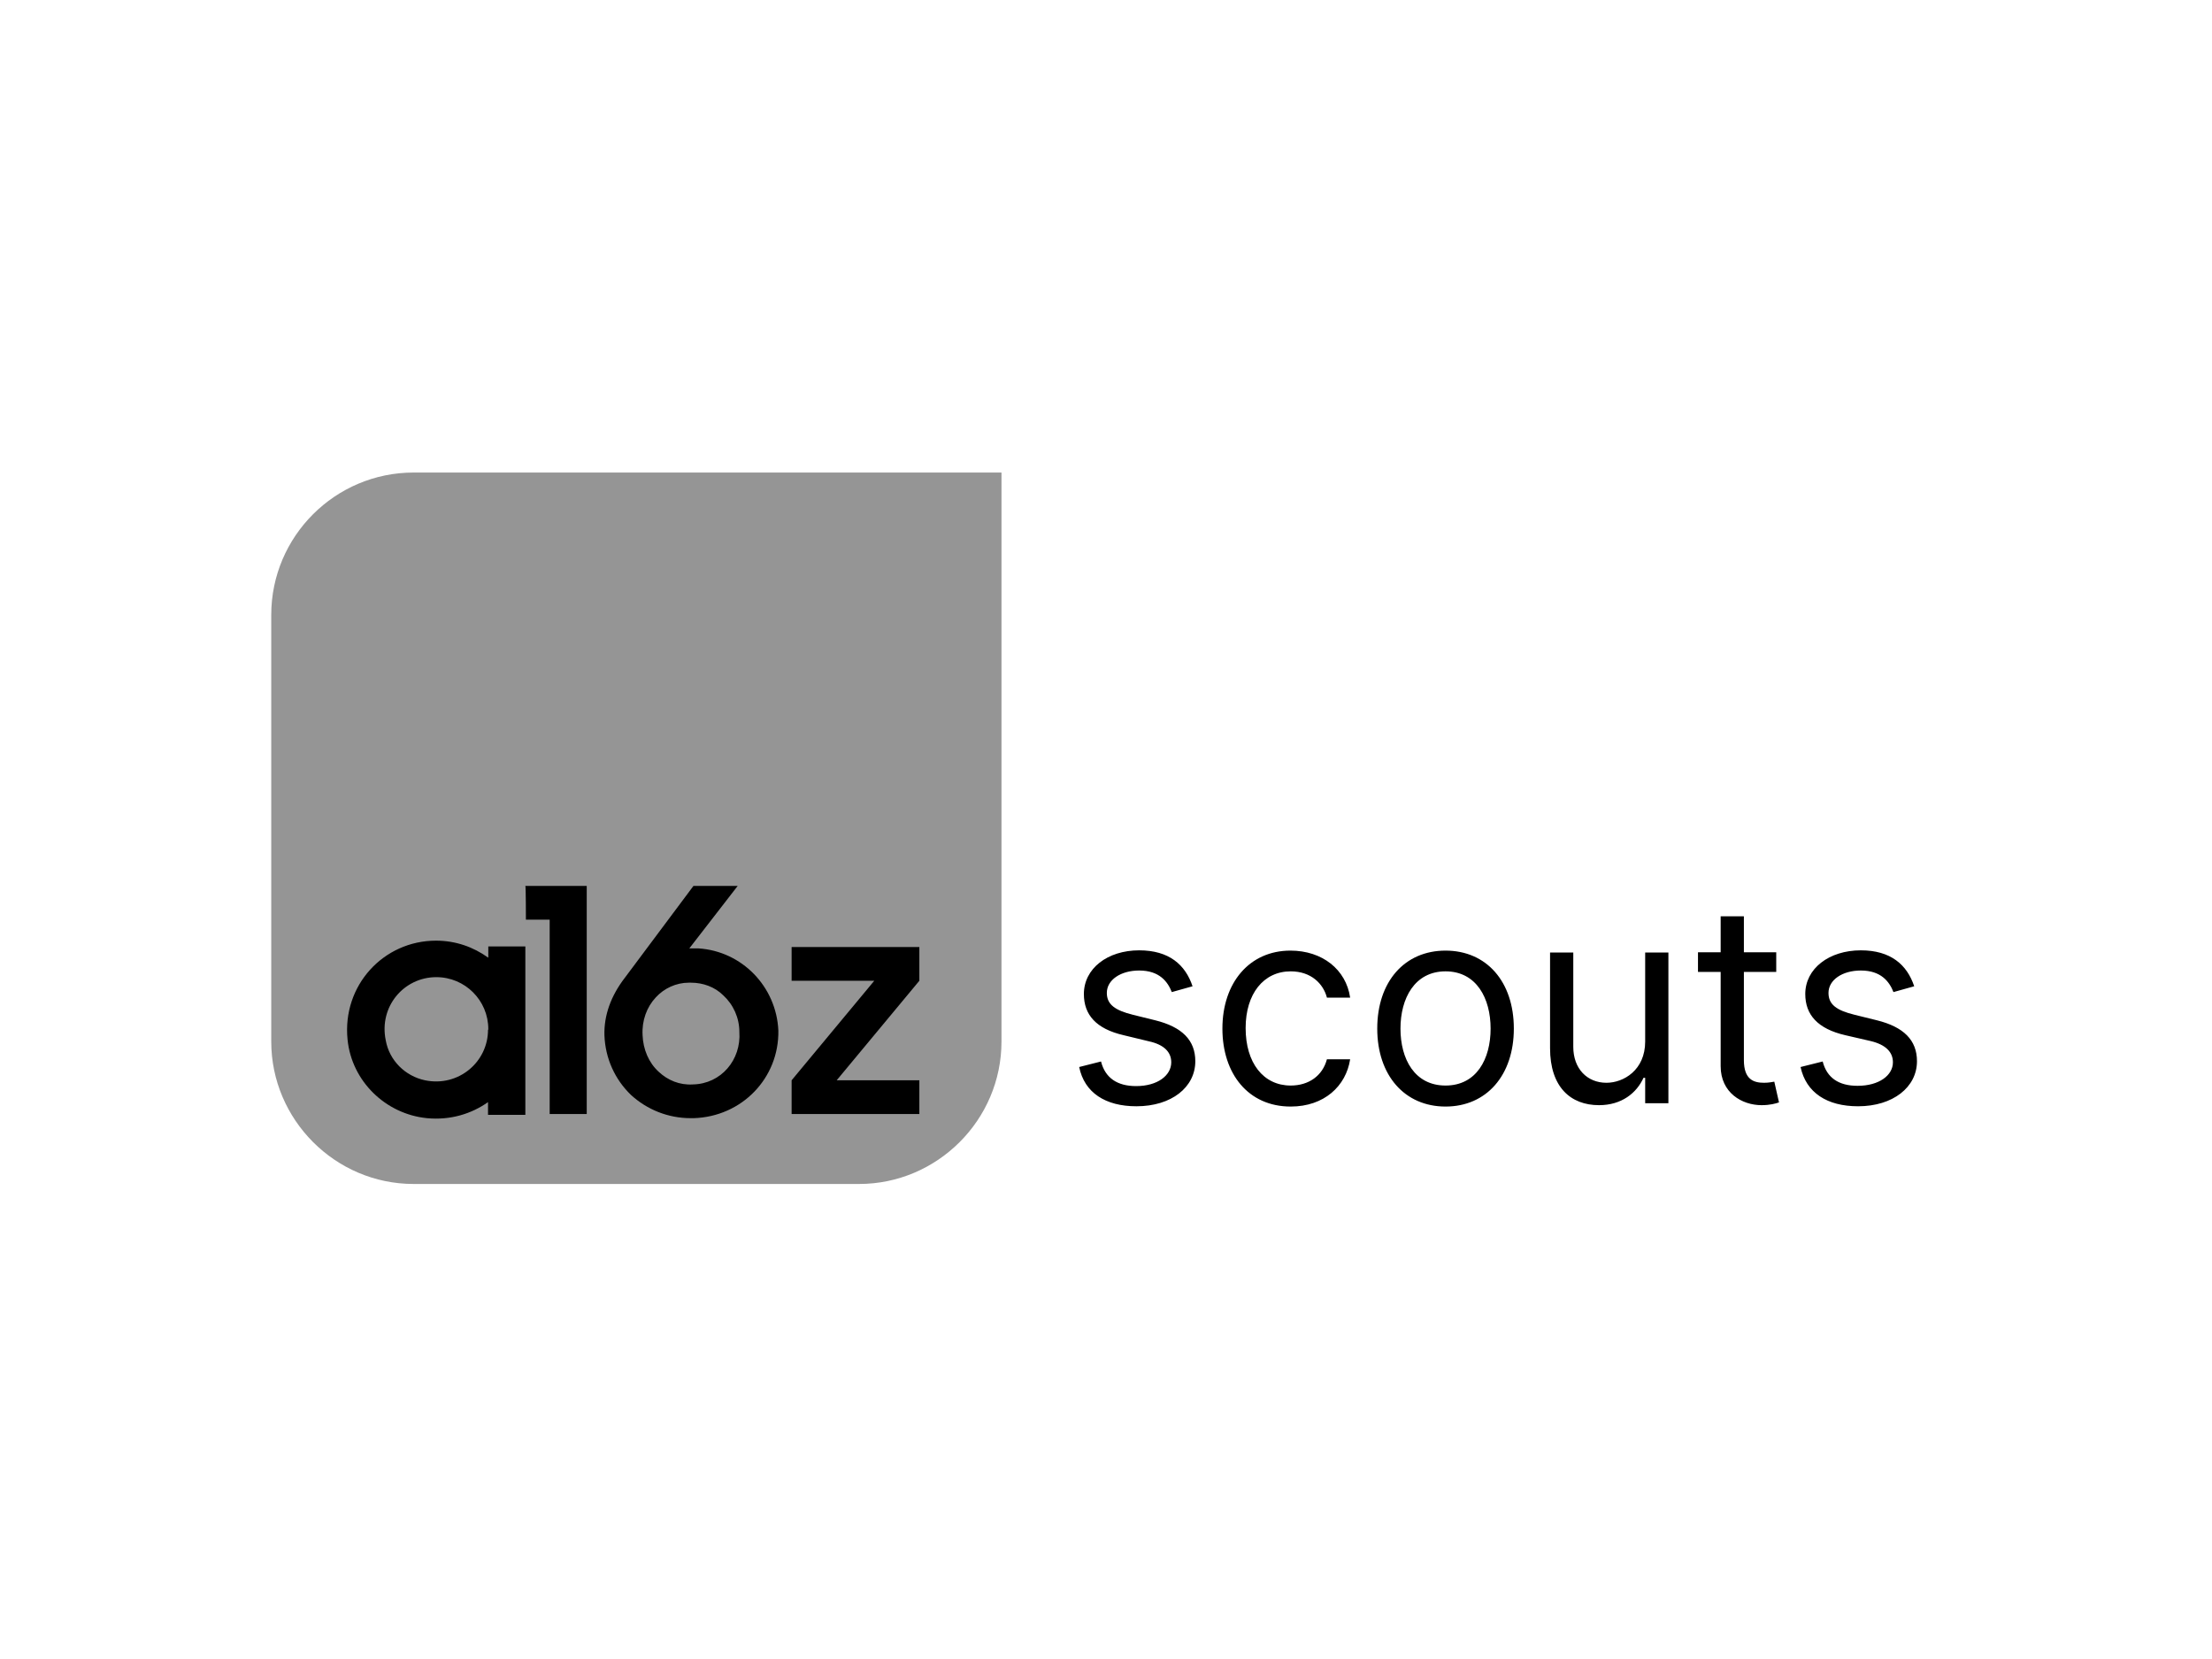 <svg version="1.2" xmlns="http://www.w3.org/2000/svg" viewBox="0 0 800 600" width="800" height="600"><style>.a{fill:#959595}.b{fill:currentColor}</style><path class="a" d="m149.6 170.9c-28.4 0-51.5 23.1-51.5 51.5v154.3c0 28.2 23.1 51.5 51.5 51.5h161.1c28.2 0 51.5-23.1 51.5-51.5v-205.8z"/><path class="b" d="m302.6 390.7l29.9-36v-12.2h-46.2v12.2h29.9l-29.9 36v12.2h46.2v-12.2zm-126.1-44.4c-5.3-3.8-11.7-6.1-18.8-6.1-19 0-34 16.2-32 35.8 1.5 15 13.7 26.9 28.7 28.4 8.4 0.8 16-1.5 22.1-5.8v4.6h13.5v-60.9h-13.4v4zm0 26.1c0 11.7-10.7 20.8-22.8 18.3-7.1-1.5-12.9-7.1-14.2-14.5-2.5-12.2 6.6-22.8 18.3-22.8 10.4 0 18.8 8.4 18.8 18.8v0.2zm76.1-29.4c-1 0-2.3 0-3.3 0l17.5-22.6h-16l-24.8 33.2c-5.1 6.6-7.6 13.7-7.4 20.8 0.3 8.4 3.8 16 9.6 21.6 5.8 5.3 13.4 8.4 21.6 8.4h1c17.5-0.5 31-14.5 30.7-31.7-0.7-15.8-13.1-28.7-28.9-29.7zm-2 49.2c-4.8 0.3-9.1-1.5-12.4-4.6-3.6-3.3-5.6-8.1-5.8-13.2-0.3-5.3 1.5-10.2 4.8-13.7 3-3.3 7.4-5.3 11.9-5.3h0.8c4.3 0 8.6 1.5 11.7 4.6 3.6 3.3 5.8 8.1 5.8 13.2 0.7 10.1-6.6 18.8-16.8 19zm-60.4-59.6h8.6v70.3h13.4v-82.5h-22.2c0.2 0 0.2 12.2 0.2 12.2z"/><path fill="currentColor" d="m431.3 356.7c-2.6-7.8-8.5-13-19.3-13-11.5 0-20 6.6-20 15.8 0 7.5 4.4 12.6 14.4 14.9l9.1 2.2c5.5 1.2 8.1 3.9 8.1 7.6 0 4.7-4.9 8.6-12.7 8.6-6.9 0-11.2-3-12.7-8.9l-7.9 2c1.9 9.3 9.5 14.2 20.7 14.2 12.7 0 21.3-6.9 21.3-16.3 0-7.6-4.8-12.4-14.5-14.8l-8.1-2c-6.4-1.6-9.4-3.7-9.4-7.9 0-4.7 5-8.1 11.7-8.1 7.3 0 10.3 4 11.8 7.8zm35.5 43.5c12.1 0 20-7.4 21.5-17.1h-8.4c-1.6 6-6.6 9.5-13.1 9.5-9.9 0-16.3-8.2-16.3-20.8 0-12.4 6.5-20.5 16.3-20.5 7.4 0 11.8 4.5 13.1 9.5h8.4c-1.5-10.2-10.1-17-21.6-17-14.8 0-24.6 11.6-24.6 28.2 0 16.4 9.4 28.2 24.7 28.2zm56 0c14.8 0 24.7-11.3 24.7-28.2 0-17-9.9-28.2-24.7-28.2-14.8 0-24.7 11.2-24.7 28.2 0 16.9 9.9 28.2 24.7 28.2zm0-7.6c-11.2 0-16.3-9.6-16.3-20.6 0-10.9 5.1-20.7 16.3-20.7 11.2 0 16.3 9.8 16.3 20.7 0 11-5.1 20.6-16.3 20.6zm72.2-15.9c0 10.3-7.8 14.9-14 14.9-7 0-12-5.1-12-13v-34.1h-8.4v34.6c0 14 7.4 20.6 17.7 20.6 8.2 0 13.6-4.4 16.1-9.9h0.6v9.2h8.4v-54.5h-8.4zm47.4-32.3h-11.7v-13h-8.4v13h-8.2v7.1h8.2v34.1c0 9.6 7.7 14.1 14.8 14.1 3.1 0 5.1-0.6 6.3-1l-1.7-7.5c-0.8 0.1-1.9 0.4-3.7 0.4-3.7 0-7.3-1.1-7.3-8.2v-31.9h11.7zm49.9 12.3c-2.6-7.8-8.5-13-19.3-13-11.5 0-20.1 6.6-20.1 15.8 0 7.5 4.5 12.6 14.5 14.9l9.1 2.1c5.5 1.3 8.1 4 8.1 7.7 0 4.7-5 8.5-12.8 8.5-6.8 0-11.1-2.9-12.6-8.8l-8 2c2 9.3 9.6 14.2 20.8 14.2 12.6 0 21.3-6.9 21.3-16.3 0-7.6-4.8-12.4-14.5-14.8l-8.1-2c-6.5-1.6-9.4-3.7-9.4-7.9 0-4.7 5-8.1 11.7-8.1 7.3 0 10.3 4 11.8 7.8z"/></svg>